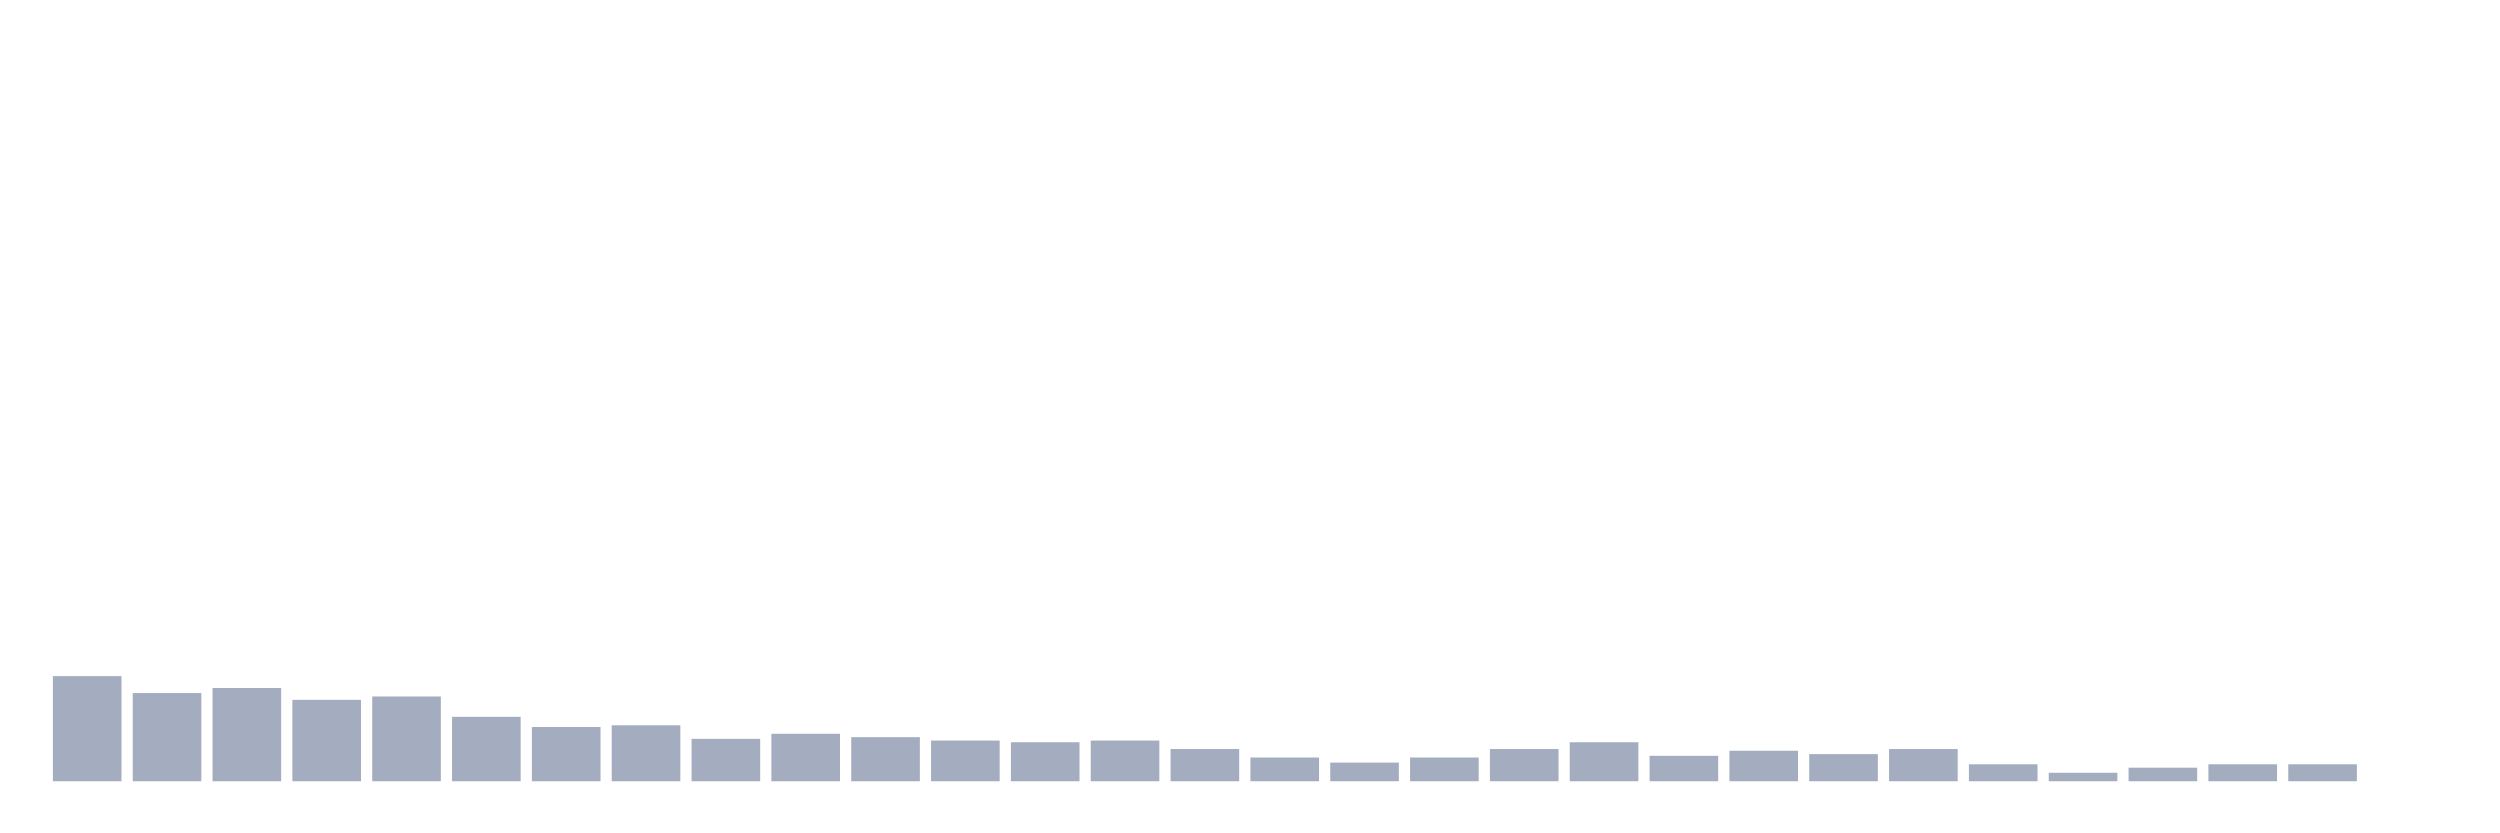 <svg xmlns="http://www.w3.org/2000/svg" viewBox="0 0 480 160"><g transform="translate(10,10)"><rect class="bar" x="0.153" width="13.175" y="119.814" height="20.186" fill="rgb(164,173,192)"></rect><rect class="bar" x="15.482" width="13.175" y="123.07" height="16.93" fill="rgb(164,173,192)"></rect><rect class="bar" x="30.81" width="13.175" y="122.093" height="17.907" fill="rgb(164,173,192)"></rect><rect class="bar" x="46.138" width="13.175" y="124.372" height="15.628" fill="rgb(164,173,192)"></rect><rect class="bar" x="61.466" width="13.175" y="123.721" height="16.279" fill="rgb(164,173,192)"></rect><rect class="bar" x="76.794" width="13.175" y="127.628" height="12.372" fill="rgb(164,173,192)"></rect><rect class="bar" x="92.123" width="13.175" y="129.581" height="10.419" fill="rgb(164,173,192)"></rect><rect class="bar" x="107.451" width="13.175" y="129.256" height="10.744" fill="rgb(164,173,192)"></rect><rect class="bar" x="122.779" width="13.175" y="131.86" height="8.14" fill="rgb(164,173,192)"></rect><rect class="bar" x="138.107" width="13.175" y="130.884" height="9.116" fill="rgb(164,173,192)"></rect><rect class="bar" x="153.436" width="13.175" y="131.535" height="8.465" fill="rgb(164,173,192)"></rect><rect class="bar" x="168.764" width="13.175" y="132.186" height="7.814" fill="rgb(164,173,192)"></rect><rect class="bar" x="184.092" width="13.175" y="132.512" height="7.488" fill="rgb(164,173,192)"></rect><rect class="bar" x="199.42" width="13.175" y="132.186" height="7.814" fill="rgb(164,173,192)"></rect><rect class="bar" x="214.748" width="13.175" y="133.814" height="6.186" fill="rgb(164,173,192)"></rect><rect class="bar" x="230.077" width="13.175" y="135.442" height="4.558" fill="rgb(164,173,192)"></rect><rect class="bar" x="245.405" width="13.175" y="136.419" height="3.581" fill="rgb(164,173,192)"></rect><rect class="bar" x="260.733" width="13.175" y="135.442" height="4.558" fill="rgb(164,173,192)"></rect><rect class="bar" x="276.061" width="13.175" y="133.814" height="6.186" fill="rgb(164,173,192)"></rect><rect class="bar" x="291.39" width="13.175" y="132.512" height="7.488" fill="rgb(164,173,192)"></rect><rect class="bar" x="306.718" width="13.175" y="135.116" height="4.884" fill="rgb(164,173,192)"></rect><rect class="bar" x="322.046" width="13.175" y="134.14" height="5.86" fill="rgb(164,173,192)"></rect><rect class="bar" x="337.374" width="13.175" y="134.791" height="5.209" fill="rgb(164,173,192)"></rect><rect class="bar" x="352.702" width="13.175" y="133.814" height="6.186" fill="rgb(164,173,192)"></rect><rect class="bar" x="368.031" width="13.175" y="136.744" height="3.256" fill="rgb(164,173,192)"></rect><rect class="bar" x="383.359" width="13.175" y="138.372" height="1.628" fill="rgb(164,173,192)"></rect><rect class="bar" x="398.687" width="13.175" y="137.395" height="2.605" fill="rgb(164,173,192)"></rect><rect class="bar" x="414.015" width="13.175" y="136.744" height="3.256" fill="rgb(164,173,192)"></rect><rect class="bar" x="429.344" width="13.175" y="136.744" height="3.256" fill="rgb(164,173,192)"></rect><rect class="bar" x="444.672" width="13.175" y="140" height="0" fill="rgb(164,173,192)"></rect></g></svg>